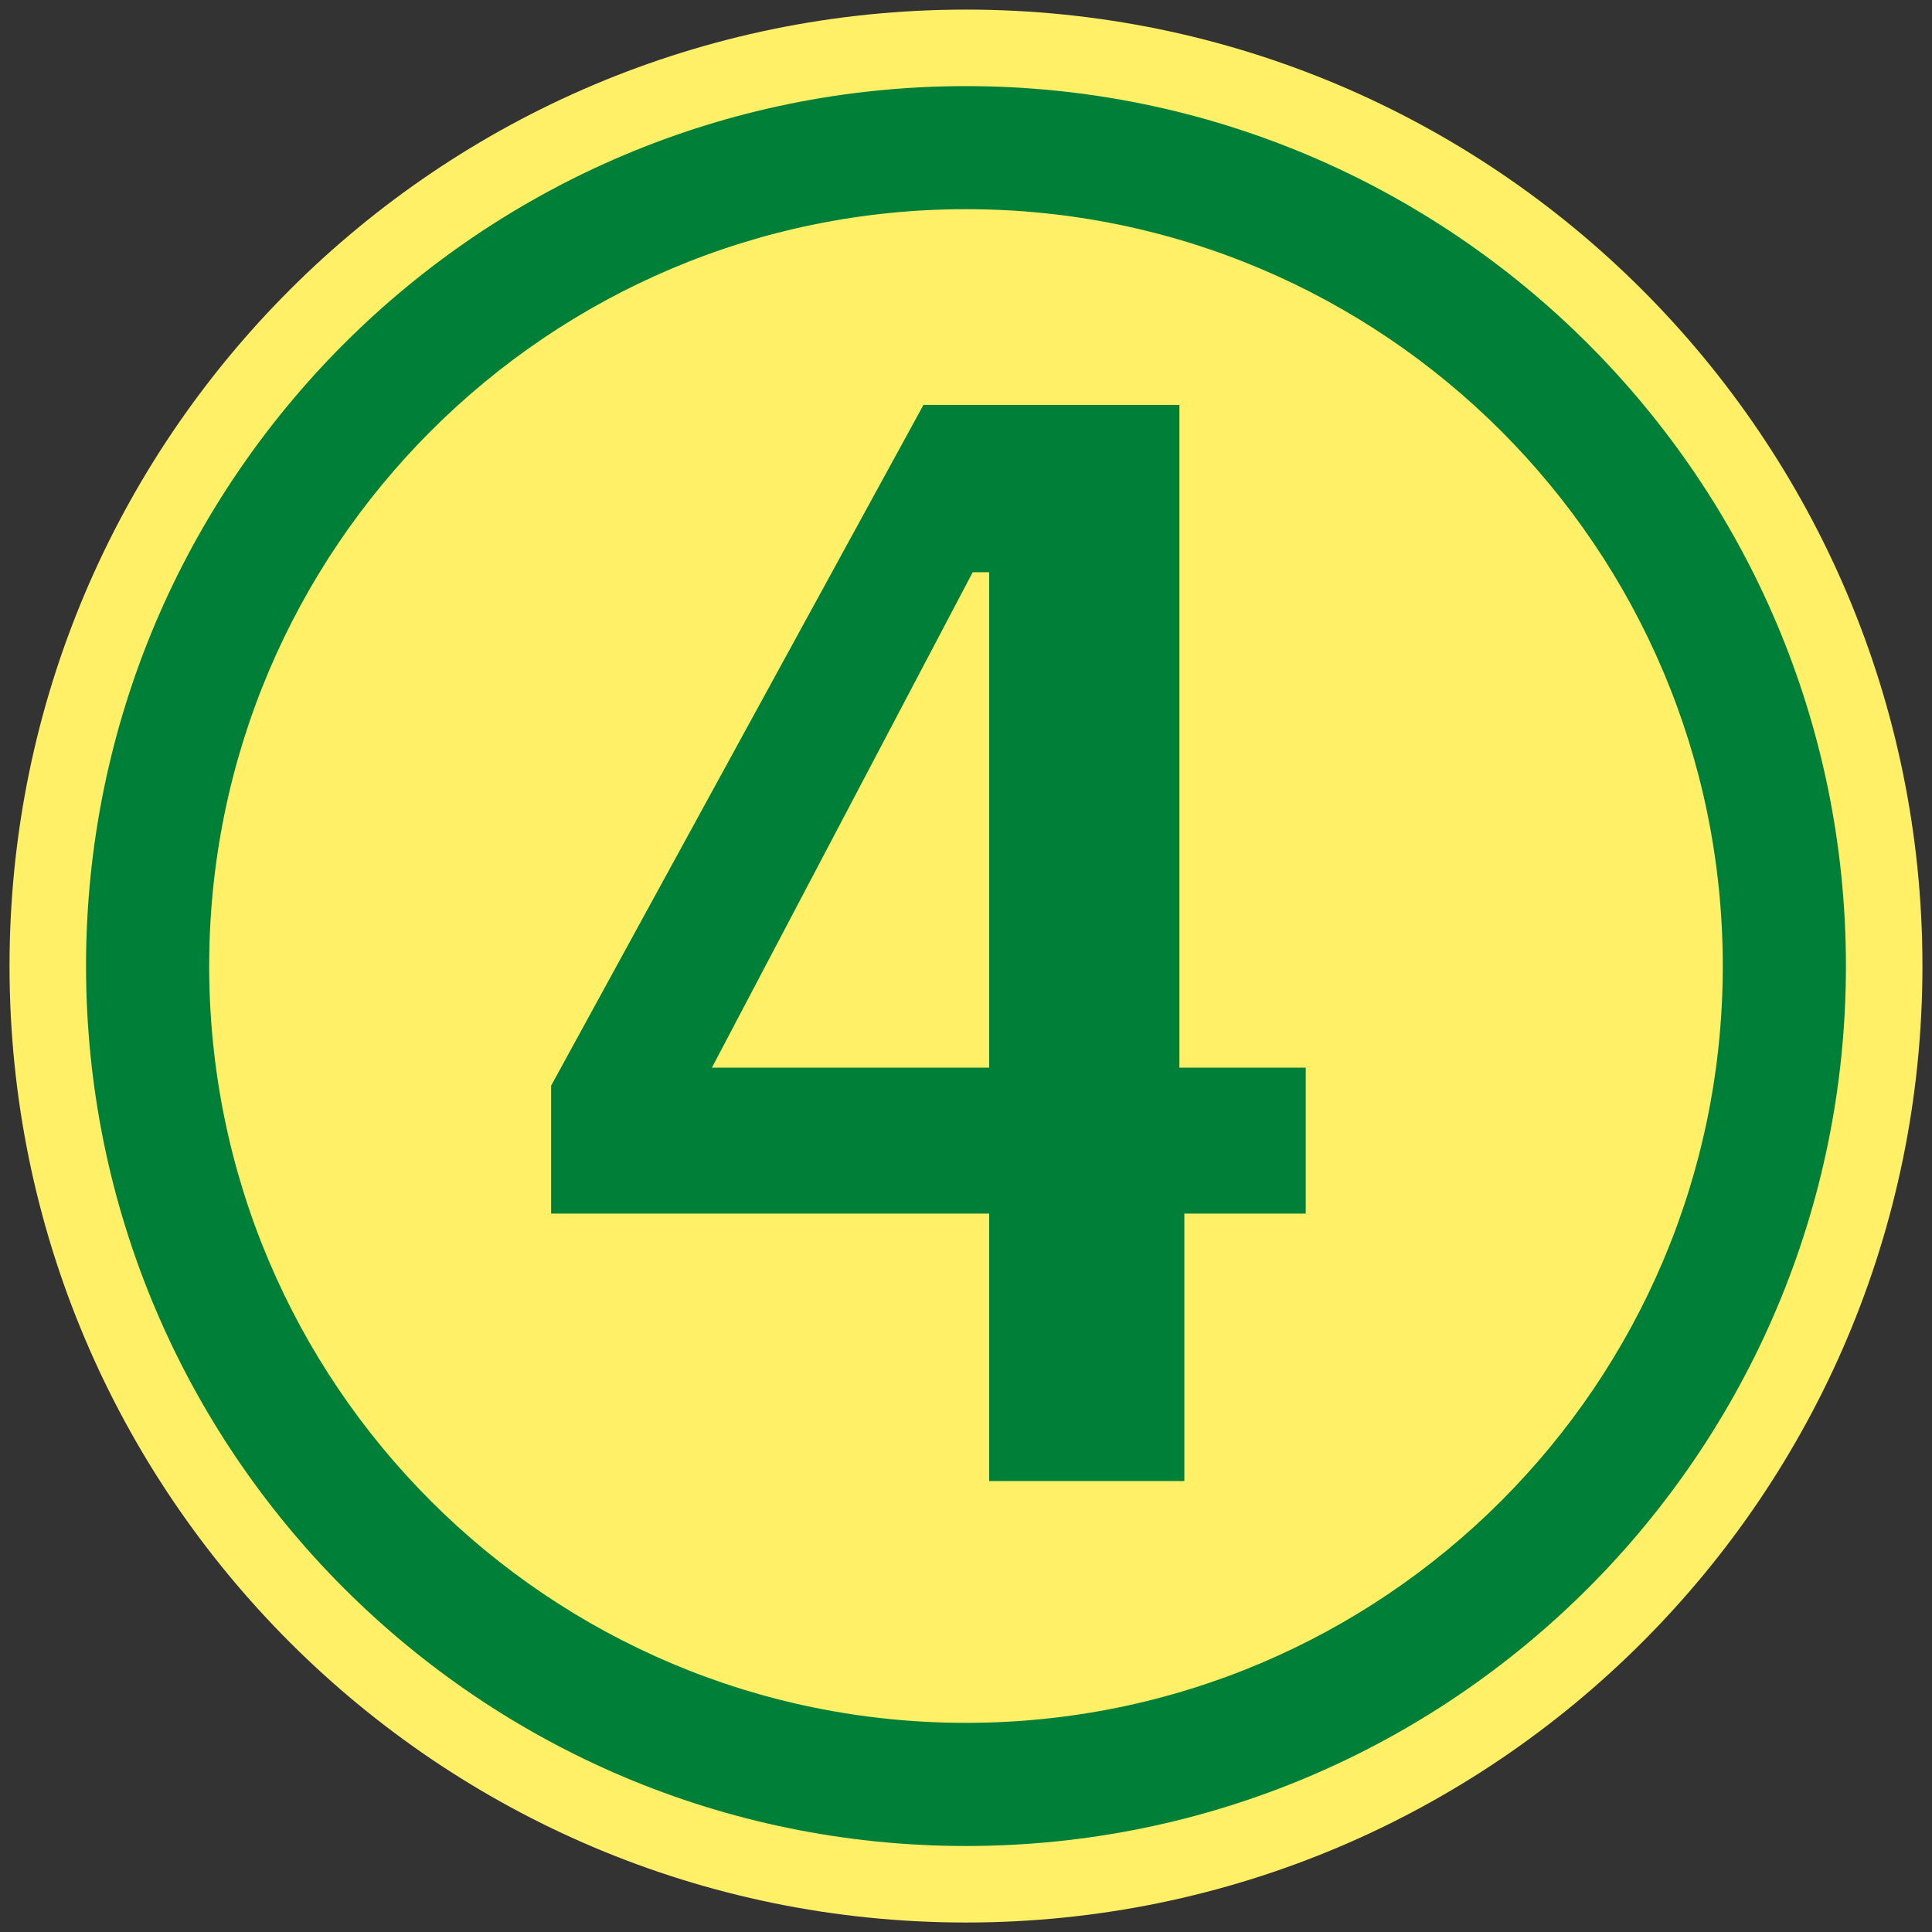 <?xml version="1.0" standalone="no"?>
<!DOCTYPE svg PUBLIC "-//W3C//DTD SVG 1.1//EN" "http://www.w3.org/Graphics/SVG/1.1/DTD/svg11.dtd">
<!--Generator: Xara Designer (www.xara.com), SVG filter version: 6.3.0.31-->
<svg fill="none" fill-rule="evenodd" stroke="black" stroke-width="0.501" stroke-linejoin="bevel" stroke-miterlimit="10" font-family="Times New Roman" font-size="16" style="font-variant-ligatures:none" xmlns:xlink="http://www.w3.org/1999/xlink" xmlns="http://www.w3.org/2000/svg" version="1.1" overflow="visible" width="251.495pt" height="251.495pt" viewBox="3617.67 -2078.87 251.495 251.495">
 <rect x="3617.67" y="-2078.87" width="251.495" height="251.495" fill="#333333" stroke="none"/>
 <defs>
	</defs>
 <g id="Layer 1" transform="scale(1 -1)">
  <g id="Group" stroke="none">
   <path d="M 3618.91,1953.12 C 3618.91,2021.84 3674.69,2077.62 3743.42,2077.62 C 3812.14,2077.62 3867.92,2021.84 3867.92,1953.12 C 3867.92,1884.39 3812.14,1828.61 3743.42,1828.61 C 3674.69,1828.61 3618.91,1884.39 3618.91,1953.12 Z" fill="#fff068" stroke-linejoin="miter" marker-start="none" marker-end="none"/>
   <path d="M 3628.87,1953.12 C 3628.87,2016.35 3680.18,2067.66 3743.42,2067.66 C 3806.64,2067.66 3857.96,2016.35 3857.96,1953.12 C 3857.96,1889.89 3806.64,1838.57 3743.42,1838.57 C 3680.18,1838.57 3628.87,1889.89 3628.87,1953.12 Z M 3841.93,1953.12 C 3841.93,2007.5 3797.8,2051.64 3743.42,2051.64 C 3689.03,2051.64 3644.9,2007.5 3644.9,1953.12 C 3644.9,1898.74 3689.03,1854.6 3743.42,1854.6 C 3797.8,1854.6 3841.93,1898.74 3841.93,1953.12 Z" fill="#007f38" stroke-linejoin="miter" marker-start="none" marker-end="none"/>
   <path d="M 3746.43,2004.38 L 3744.29,2004.38 L 3710.34,1939.89 L 3746.43,1939.89 L 3746.43,2004.38 Z M 3771.84,1920.89 L 3771.84,1886.08 L 3746.43,1886.08 L 3746.43,1920.89 L 3689.41,1920.89 L 3689.41,1937.54 L 3737.88,2026.16 L 3771.2,2026.16 L 3771.2,1939.89 L 3787.64,1939.89 L 3787.64,1920.89 L 3771.84,1920.89 Z" fill="#007f38" fill-rule="nonzero" stroke-linejoin="round" stroke-width="0.25" marker-start="none" marker-end="none"/>
   <path d="M 3617.67,2078.87 L 3617.67,1827.37 L 3869.16,1827.37 L 3869.16,2078.87 L 3617.67,2078.87 Z" stroke-width="0.499" stroke-linejoin="miter" stroke-linecap="round" marker-start="none" marker-end="none"/>
  </g>
 </g>
</svg>
